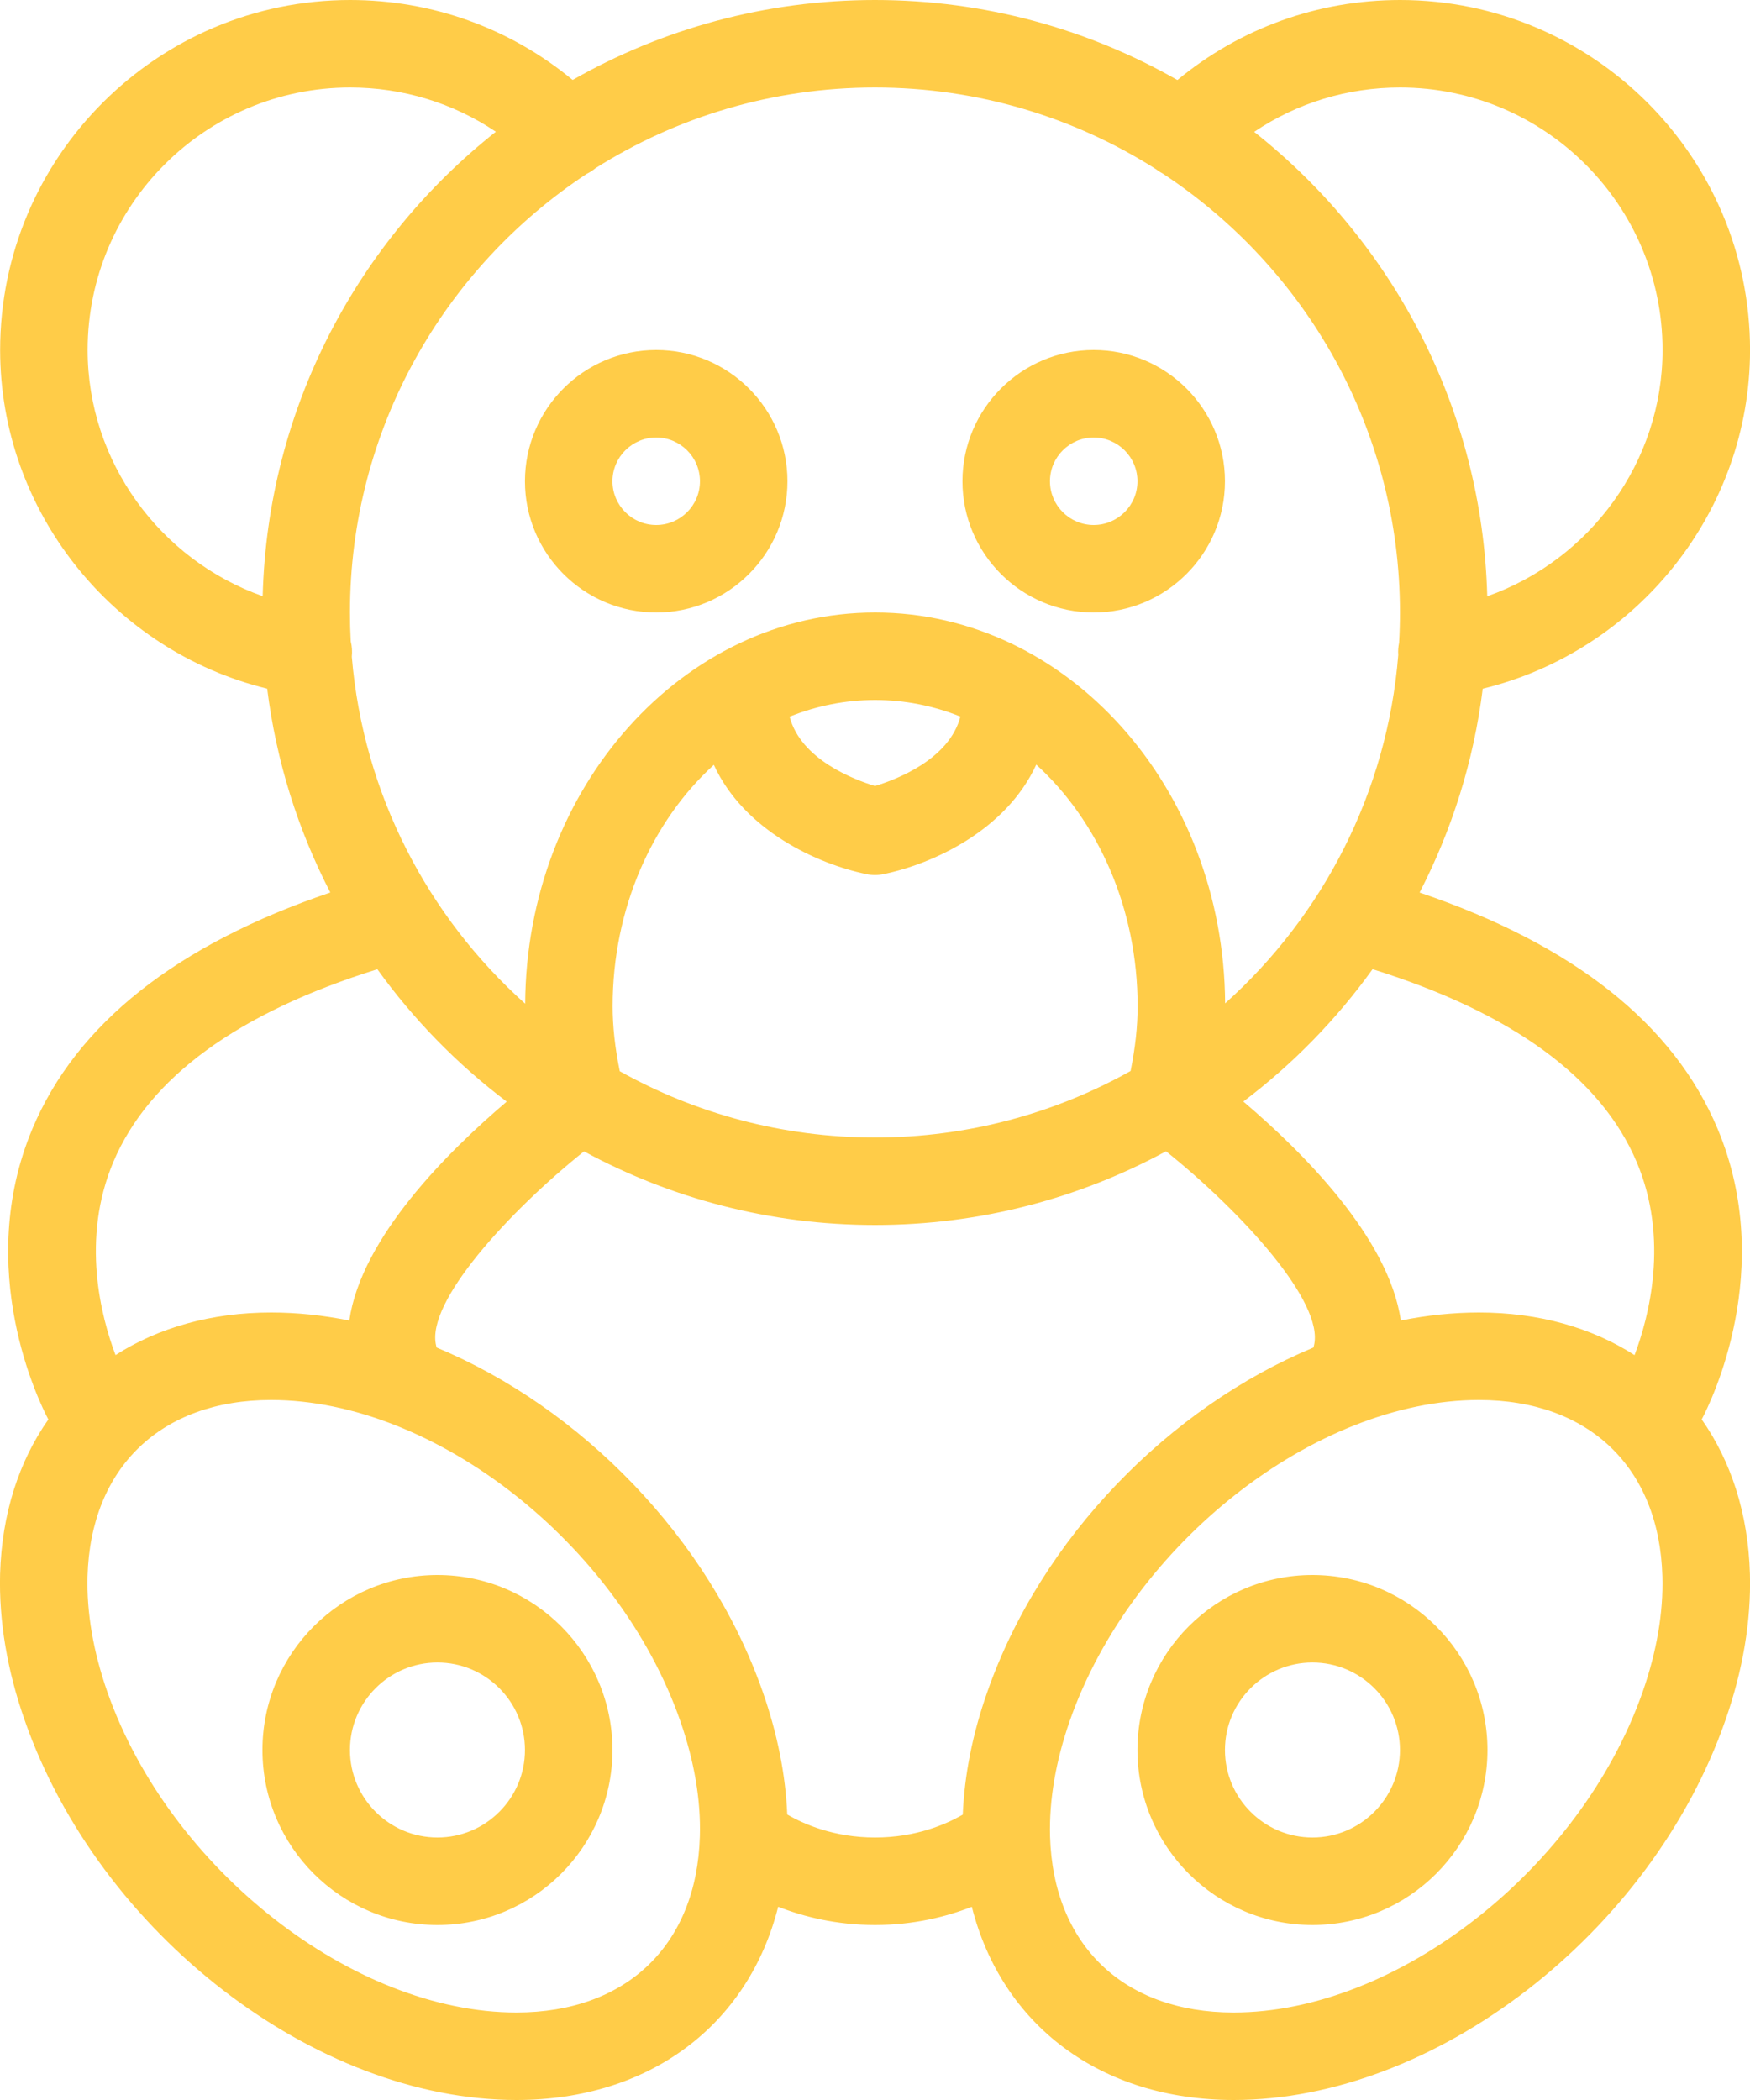 <svg width="40" height="48" viewBox="0 0 40 48" fill="none" xmlns="http://www.w3.org/2000/svg">
<path fill-rule="evenodd" clip-rule="evenodd" d="M19.999 2C17.652 2 15.461 2.677 13.61 3.845C13.547 3.897 13.48 3.94 13.409 3.975C10.152 6.123 7.999 9.814 7.999 14C7.999 14.221 8.005 14.44 8.017 14.658C8.045 14.77 8.054 14.889 8.041 15.01C8.304 18.152 9.782 20.954 12.004 22.942C12.031 18.006 15.609 14 20.003 14C24.396 14 27.972 18.002 28.003 22.934C30.228 20.939 31.706 18.126 31.96 14.973C31.953 14.877 31.96 14.783 31.979 14.693C31.992 14.464 31.999 14.233 31.999 14C31.999 9.805 29.837 6.107 26.568 3.961C26.515 3.934 26.465 3.901 26.418 3.864C24.56 2.684 22.358 2 19.999 2ZM26.912 1.829C24.872 0.665 22.511 0 19.999 0C17.488 0 15.129 0.665 13.089 1.827C11.659 0.644 9.88 0 8.003 0C3.591 0 0.003 3.588 0.003 8C0.003 11.684 2.576 14.879 6.107 15.741C6.314 17.401 6.812 18.972 7.55 20.4C4.033 21.592 1.744 23.407 0.74 25.802C-0.603 29.008 0.895 32.047 1.105 32.445C0.433 33.402 0.042 34.601 0.002 35.974C-0.026 37.048 0.162 38.178 0.568 39.33C2.268 44.192 7.204 48 11.804 48C14.854 48 17.106 46.279 17.787 43.583C18.374 43.813 19.122 44 20.002 44C20.88 44 21.627 43.813 22.213 43.584C22.895 46.279 25.146 48 28.198 48C32.798 48 37.734 44.192 39.434 39.33C39.838 38.178 40.028 37.048 39.998 35.972C39.959 34.6 39.567 33.4 38.896 32.444C39.11 32.039 40.602 29.006 39.261 25.805C38.257 23.407 35.967 21.592 32.448 20.401C33.185 18.973 33.684 17.402 33.891 15.742C37.425 14.883 40.001 11.686 40.001 8C40.001 3.588 36.413 0 32.001 0C30.123 0 28.344 0.645 26.912 1.829ZM22.006 41.477C22.044 40.569 22.23 39.627 22.568 38.67C23.802 35.139 26.743 32.164 30.023 30.8C30.024 30.794 30.025 30.788 30.027 30.782C30.029 30.773 30.031 30.765 30.033 30.756C30.279 29.766 28.361 27.685 26.652 26.315C24.672 27.39 22.405 28 19.999 28C17.594 28 15.328 27.39 13.349 26.317C11.64 27.686 9.723 29.767 9.969 30.757C9.973 30.771 9.976 30.786 9.979 30.8C13.258 32.165 16.199 35.139 17.434 38.67C17.769 39.627 17.957 40.568 17.994 41.474C18.376 41.697 19.068 42 20.002 42C20.932 42 21.623 41.699 22.006 41.477ZM37.409 26.559C38.159 28.33 37.688 30.107 37.361 30.974C36.383 30.347 35.174 30 33.804 30C33.212 30 32.614 30.063 32.018 30.183C31.746 28.291 29.766 26.321 28.419 25.178C29.549 24.325 30.546 23.304 31.373 22.153C34.563 23.151 36.593 24.631 37.409 26.559ZM2.592 26.556C3.408 24.63 5.435 23.15 8.625 22.154C9.453 23.305 10.451 24.326 11.582 25.18C10.235 26.323 8.256 28.291 7.984 30.184C7.388 30.063 6.79 30 6.198 30C4.828 30 3.619 30.347 2.641 30.973C2.313 30.106 1.843 28.329 2.592 26.556ZM28.667 3.014C31.822 5.508 33.882 9.331 33.994 13.629C36.345 12.799 38.001 10.556 38.001 8C38.001 4.692 35.311 2 32.001 2C30.797 2 29.646 2.354 28.667 3.014ZM8.003 2C9.206 2 10.355 2.353 11.334 3.011C8.178 5.506 6.117 9.328 6.004 13.627C3.656 12.795 2.003 10.554 2.003 8C2.003 4.692 4.693 2 8.003 2ZM19.999 26C17.883 26 15.894 25.45 14.166 24.485C14.056 23.942 14.003 23.462 14.003 23C14.003 20.762 14.909 18.764 16.316 17.482C17.011 18.992 18.698 19.751 19.796 19.978C19.863 19.994 19.931 20 20 20C20.067 20 20.136 19.994 20.203 19.978C21.302 19.751 22.991 18.991 23.686 17.477C25.095 18.76 26.003 20.759 26.003 23C26.003 23.46 25.951 23.939 25.842 24.48C24.112 25.448 22.119 26 19.999 26ZM21.952 16.379C21.34 16.133 20.685 16 20.003 16C19.319 16 18.661 16.134 18.048 16.381C18.305 17.358 19.511 17.816 20 17.966C20.487 17.818 21.696 17.359 21.952 16.379ZM2.001 36.03C2.071 33.544 3.679 32 6.197 32C9.937 32 14.131 35.288 15.547 39.33C15.869 40.252 16.021 41.142 15.997 41.97C15.927 44.456 14.321 46 11.803 46C8.063 46 3.869 42.712 2.453 38.67C2.131 37.748 1.979 36.858 2.001 36.03ZM7.999 40C7.999 38.898 8.895 38 9.999 38C11.103 38 11.999 38.898 11.999 40C11.999 41.102 11.103 42 9.999 42C8.895 42 7.999 41.102 7.999 40ZM5.999 40C5.999 42.206 7.793 44 9.999 44C12.205 44 13.999 42.206 13.999 40C13.999 37.794 12.205 36 9.999 36C7.793 36 5.999 37.794 5.999 40ZM14.999 10C14.449 10 13.999 10.448 13.999 11C13.999 11.552 14.449 12 14.999 12C15.549 12 15.999 11.552 15.999 11C15.999 10.448 15.549 10 14.999 10ZM14.999 14C13.345 14 11.999 12.654 11.999 11C11.999 9.346 13.345 8 14.999 8C16.653 8 17.999 9.346 17.999 11C17.999 12.654 16.653 14 14.999 14ZM23.999 11C23.999 10.448 24.449 10 24.999 10C25.549 10 25.999 10.448 25.999 11C25.999 11.552 25.549 12 24.999 12C24.449 12 23.999 11.552 23.999 11ZM21.999 11C21.999 12.654 23.345 14 24.999 14C26.653 14 27.999 12.654 27.999 11C27.999 9.346 26.653 8 24.999 8C23.345 8 21.999 9.346 21.999 11ZM24.001 41.972C23.979 41.142 24.131 40.252 24.453 39.33C25.869 35.288 30.063 32 33.803 32C36.321 32 37.927 33.544 37.997 36.028C38.021 36.858 37.869 37.746 37.547 38.67C36.131 42.712 31.937 46 28.197 46C25.679 46 24.073 44.456 24.001 41.972ZM29.999 38C28.895 38 27.999 38.898 27.999 40C27.999 41.102 28.895 42 29.999 42C31.103 42 31.999 41.102 31.999 40C31.999 38.898 31.103 38 29.999 38ZM29.999 44C27.793 44 25.999 42.206 25.999 40C25.999 37.794 27.793 36 29.999 36C32.205 36 33.999 37.794 33.999 40C33.999 42.206 32.205 44 29.999 44Z" fill="#FFCC48"/>
</svg>
